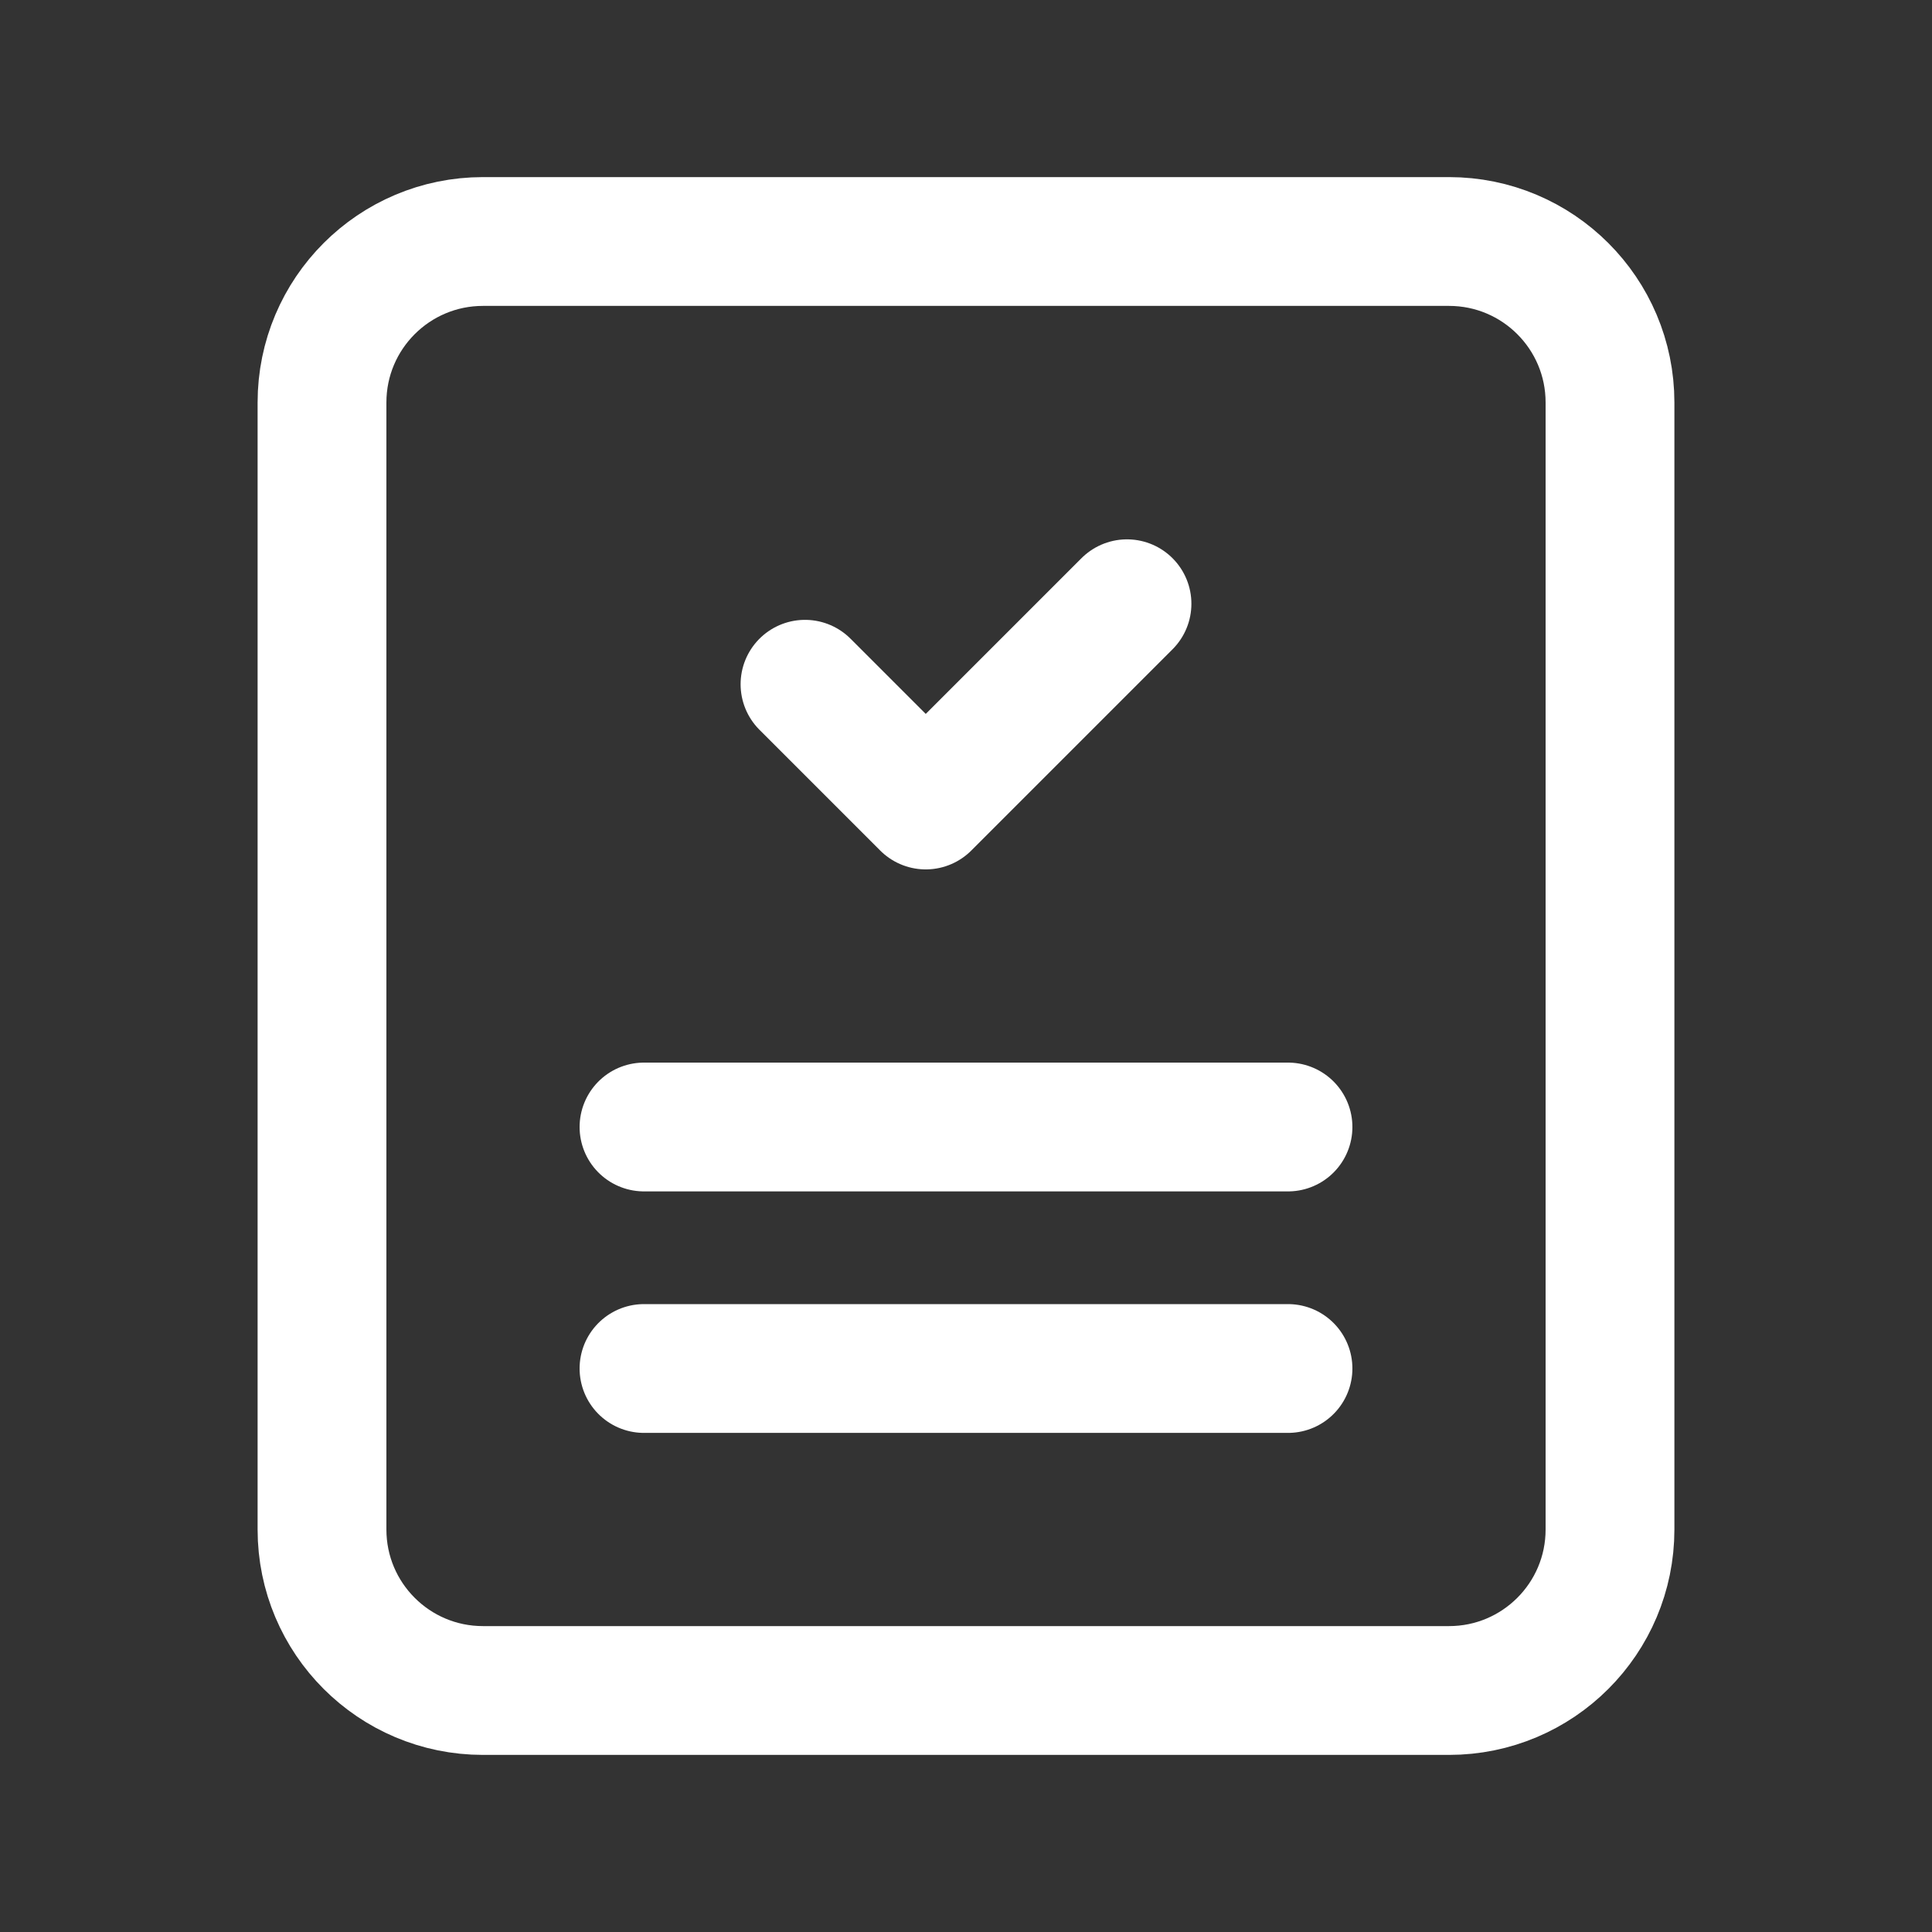 <svg width="30" height="30" viewBox="0 0 30 30" fill="none" xmlns="http://www.w3.org/2000/svg">
<rect x="0" y="0" width="30" height="30" fill="#333333" stroke="none"/>
<g clip-path="url(#clip0_6485_13694)">
<path d="M22.5 3.75H7.5C6.119 3.75 5 4.869 5 6.25V23.75C5 25.131 6.119 26.25 7.5 26.25H22.5C23.881 26.25 25 25.131 25 23.75V6.25C25 4.869 23.881 3.75 22.5 3.75Z" stroke="white" stroke-width="2" stroke-linecap="round" stroke-linejoin="round"/>
<path d="M17.5 9.375L14.375 12.5L12.5 10.625" stroke="white" stroke-width="2" stroke-linecap="round" stroke-linejoin="round"/>
<path d="M10 17.5H20" stroke="white" stroke-width="2" stroke-linecap="round" stroke-linejoin="round"/>
<path d="M10 21.25H20" stroke="white" stroke-width="2" stroke-linecap="round" stroke-linejoin="round"/>
</g>
<defs>
<clipPath id="clip0_6485_13694">
<rect width="30" height="30" fill="white"/>
</clipPath>
</defs>
</svg>

